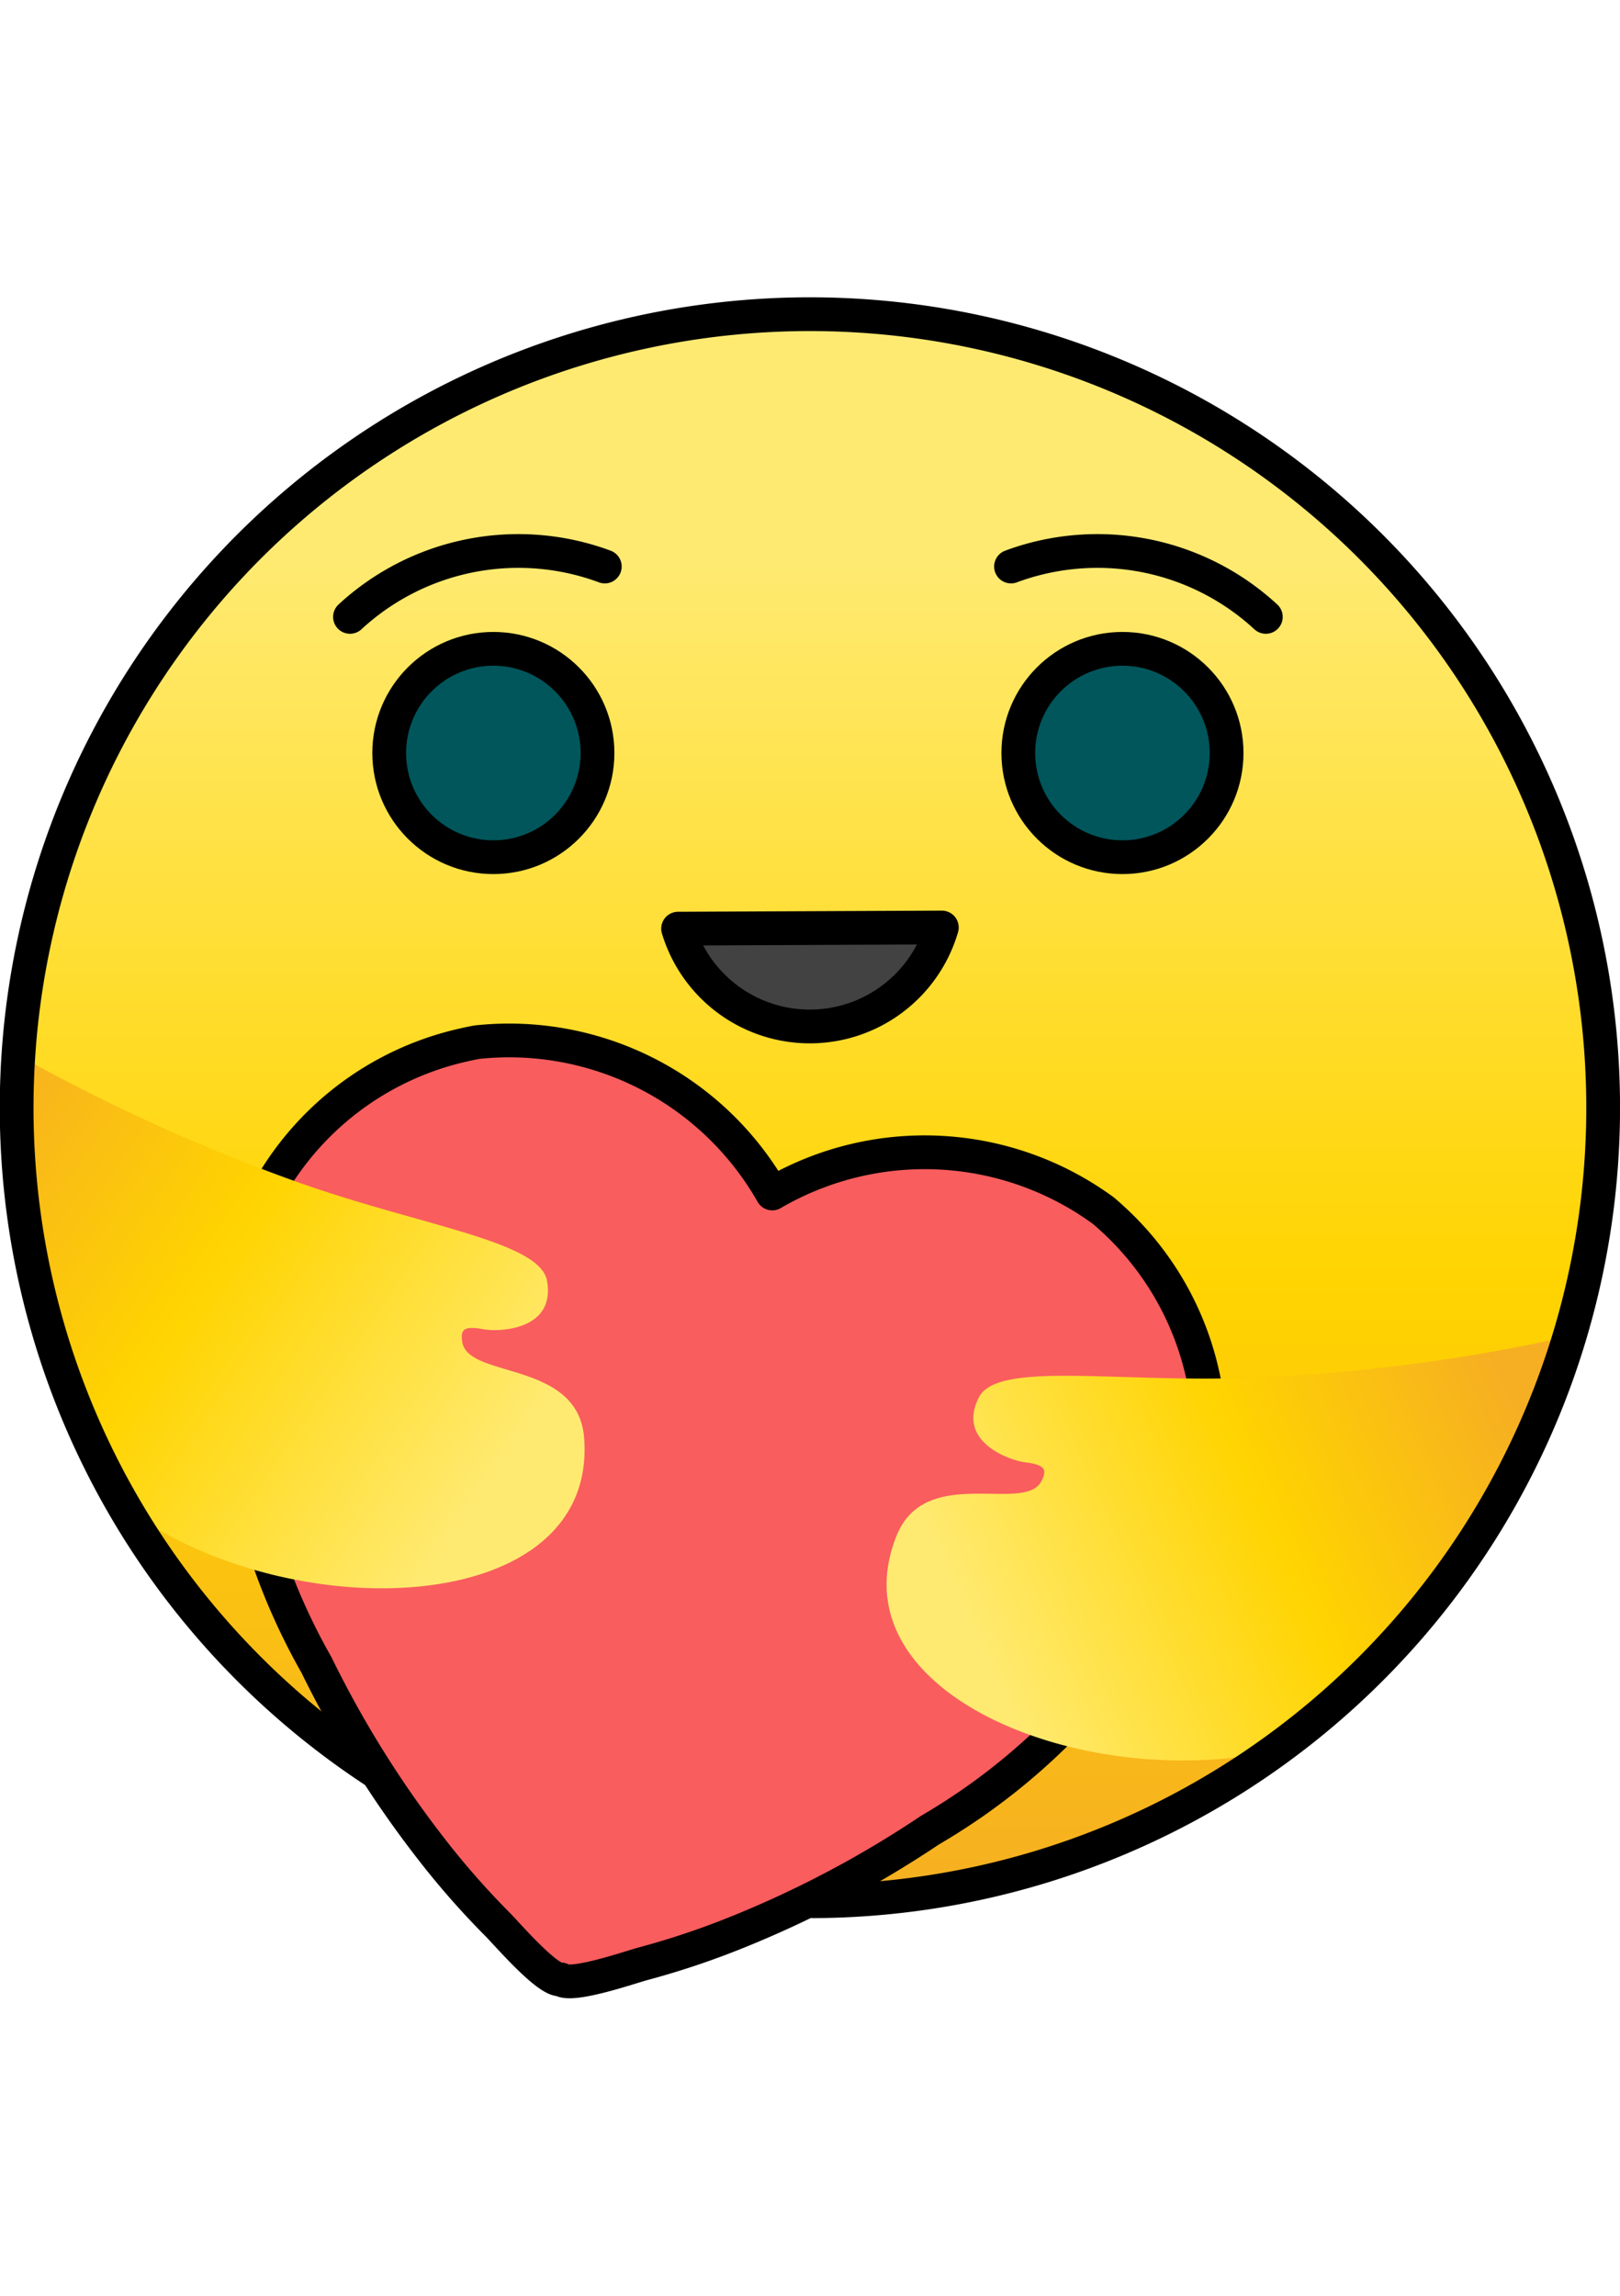 <svg xmlns="http://www.w3.org/2000/svg" xmlns:xlink="http://www.w3.org/1999/xlink" viewBox="0 0 24 34"><defs><style>.cls-1{fill:url(#linear-gradient);}.cls-2{fill:#424242;}.cls-2,.cls-3,.cls-4,.cls-5{stroke:#000;stroke-linecap:round;stroke-linejoin:round;stroke-width:0.5px;}.cls-3{fill:none;}.cls-4{fill:#00565b;}.cls-5{fill:#f95d5e;}.cls-6{fill:url(#linear-gradient-2);}.cls-7{fill:url(#linear-gradient-3);}</style><linearGradient id="linear-gradient" x1="12" y1="4.657" x2="12" y2="28.157" gradientTransform="translate(0.07 -0.051) rotate(0.242)" gradientUnits="userSpaceOnUse"><stop offset="0.156" stop-color="#ffea71"/><stop offset="0.611" stop-color="#ffd400"/><stop offset="1" stop-color="#f6af22"/></linearGradient><linearGradient id="linear-gradient-2" x1="12.988" y1="24.929" x2="22.397" y2="20.7" gradientTransform="matrix(1, 0, 0, 1, 0, 0)" xlink:href="#linear-gradient"/><linearGradient id="linear-gradient-3" x1="8.671" y1="23.086" x2="-0.815" y2="16.647" gradientTransform="matrix(1, 0, 0, 1, 0, 0)" xlink:href="#linear-gradient"/></defs><title>be-strong-2-24x34</title><g id="be_strong-2_24x34" data-name="be strong-2 24x34"><circle class="cls-1" cx="12" cy="16.407" r="11.75" transform="translate(-0.069 0.051) rotate(-0.242)"/><path class="cls-2" d="M10.046,13.753a2.038,2.038,0,0,0,3.907-.017Z"/><path class="cls-3" d="M5.185,9.136a3.677,3.677,0,0,1,3.775-.746"/><path class="cls-3" d="M18.753,9.136a3.677,3.677,0,0,0-3.775-.746"/><circle class="cls-4" cx="7.309" cy="11.152" r="1.543"/><circle class="cls-4" cx="16.629" cy="11.152" r="1.543"/><path class="cls-5" d="M16.489,18.056q-.07-.065-.142-.126a4.485,4.485,0,0,0-4.906-.255A4.485,4.485,0,0,0,7.07,15.434q-.093.016-.186.038a4.42,4.42,0,0,0-3.331,3.211,9.395,9.395,0,0,0,1.135,5.974,15.6,15.6,0,0,0,1.715,2.743,12.083,12.083,0,0,0,.969,1.101c.135.135.743.843.938.814.154.123,1.035-.184,1.22-.233a12.085,12.085,0,0,0,1.391-.466A15.6,15.6,0,0,0,13.779,27.103a9.395,9.395,0,0,0,3.979-4.598A4.42,4.42,0,0,0,16.489,18.056Z"/><path class="cls-6" d="M23.253,19.788a26.082,26.082,0,0,1-4.742.616c-1.963.077-3.731-.25-4.008.289-.34.661.459.936.686.964.294.036.326.107.24.277-.249.492-1.718-.262-2.148.813-.928,2.322,2.748,3.796,5.578,3.188A11.761,11.761,0,0,0,23.253,19.788Z"/><path class="cls-7" d="M1.881,22.353c2.452,1.777,6.974,1.608,6.773-1.055-.087-1.154-1.715-.876-1.805-1.42-.031-.188.021-.246.312-.192.226.042,1.07.018.944-.714-.102-.597-1.887-.816-3.736-1.479A27.398,27.398,0,0,1,.288,15.637c-.018.272-.039.543-.038.819A11.673,11.673,0,0,0,1.881,22.353Z"/><path class="cls-3" d="M5.529,26.216a11.752,11.752,0,1,1,6.521,1.941"/></g></svg>